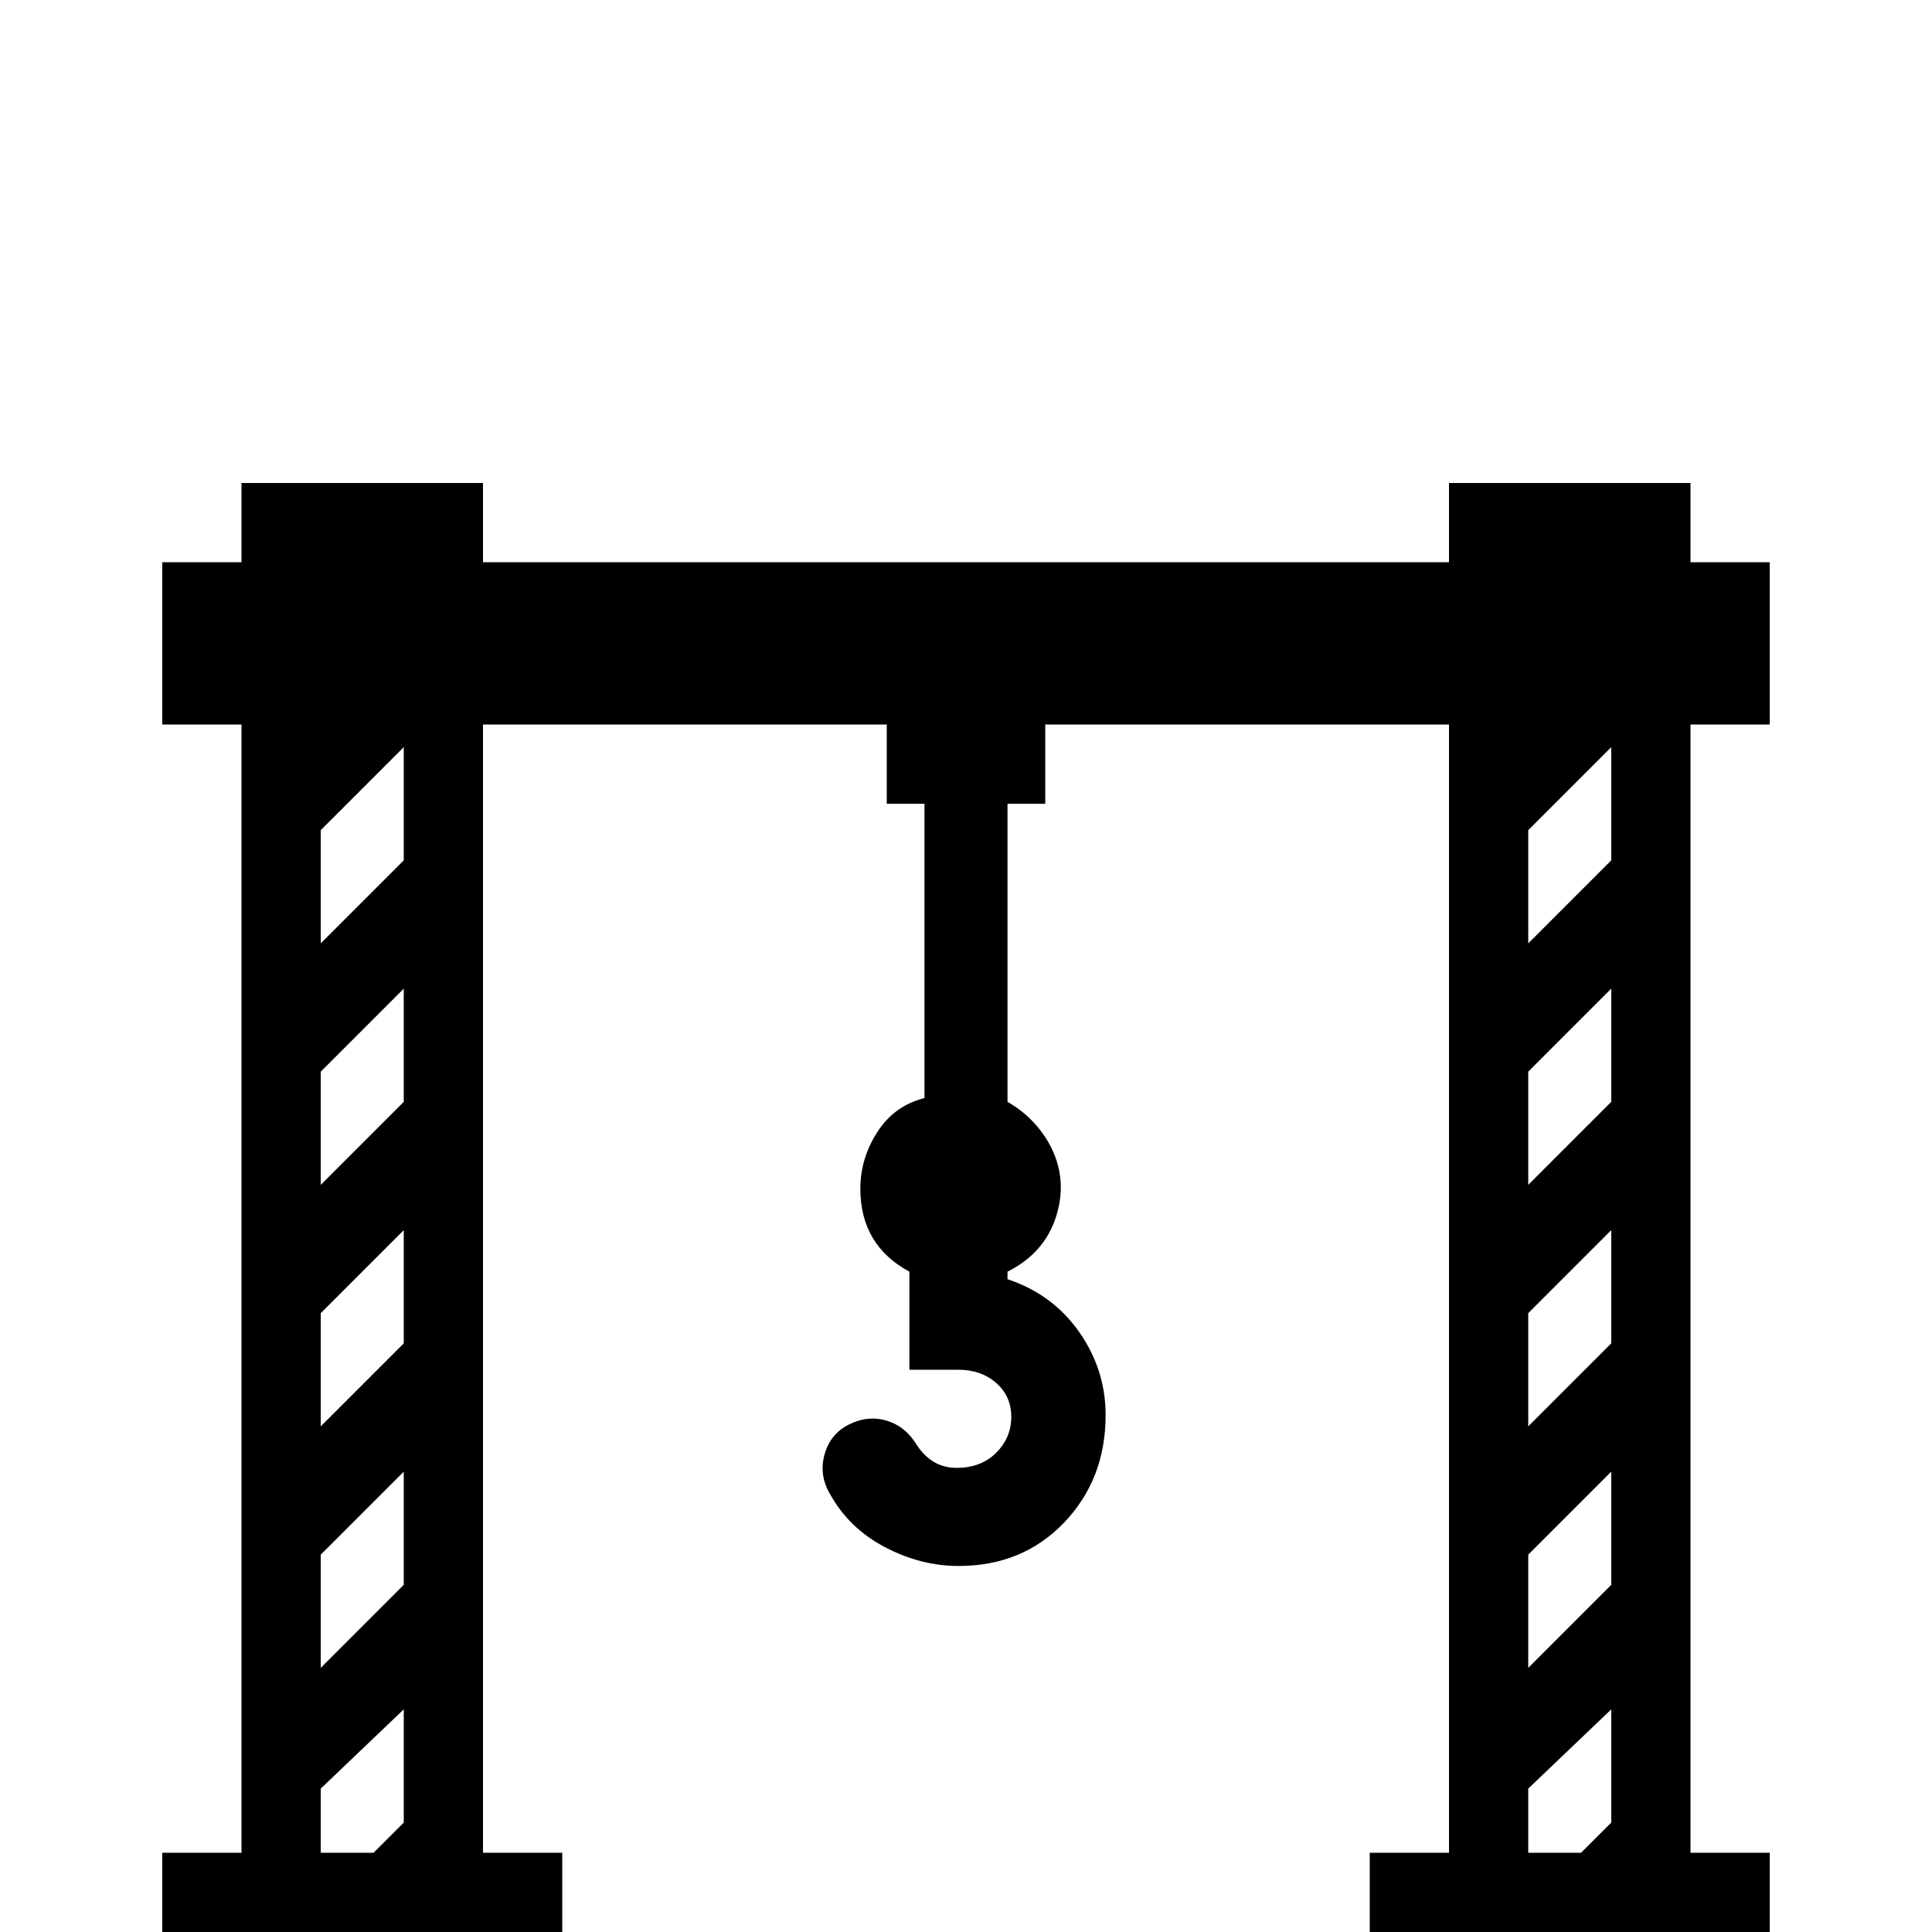 <svg xmlns="http://www.w3.org/2000/svg" viewBox="0 -512 512 512">
	<path fill="#000000" d="M448 -320H469V-363H448V-384H384V-363H128V-384H64V-363H43V-320H64V-21H43V21H149V-21H128V-320H235V-299H245V-221Q237 -219 232.5 -212Q228 -205 228 -197Q228 -182 241 -175V-149H254Q260 -149 264 -145.5Q268 -142 268 -136.5Q268 -131 264 -127Q260 -123 253.5 -123Q247 -123 243 -129Q240 -134 235 -135.5Q230 -137 225 -134.5Q220 -132 218.5 -126.5Q217 -121 220 -116Q225 -107 234.5 -102Q244 -97 254 -97Q271 -97 282 -108.5Q293 -120 293 -137Q293 -149 286 -159Q279 -169 267 -173V-175Q277 -180 280 -190Q283 -200 278 -209Q274 -216 267 -220V-299H277V-320H384V-21H363V21H469V-21H448ZM107 -122V-92L85 -70V-100ZM85 -21V-38L107 -59V-29L99 -21ZM85 -292L107 -314V-284L85 -262ZM85 -228L107 -250V-220L85 -198ZM85 -164L107 -186V-156L85 -134V-166ZM427 -122V-92L405 -70V-100ZM405 -21V-38L427 -59V-29L419 -21ZM405 -292L427 -314V-284L405 -262ZM405 -228L427 -250V-220L405 -198ZM405 -164L427 -186V-156L405 -134V-166Z"/>
</svg>